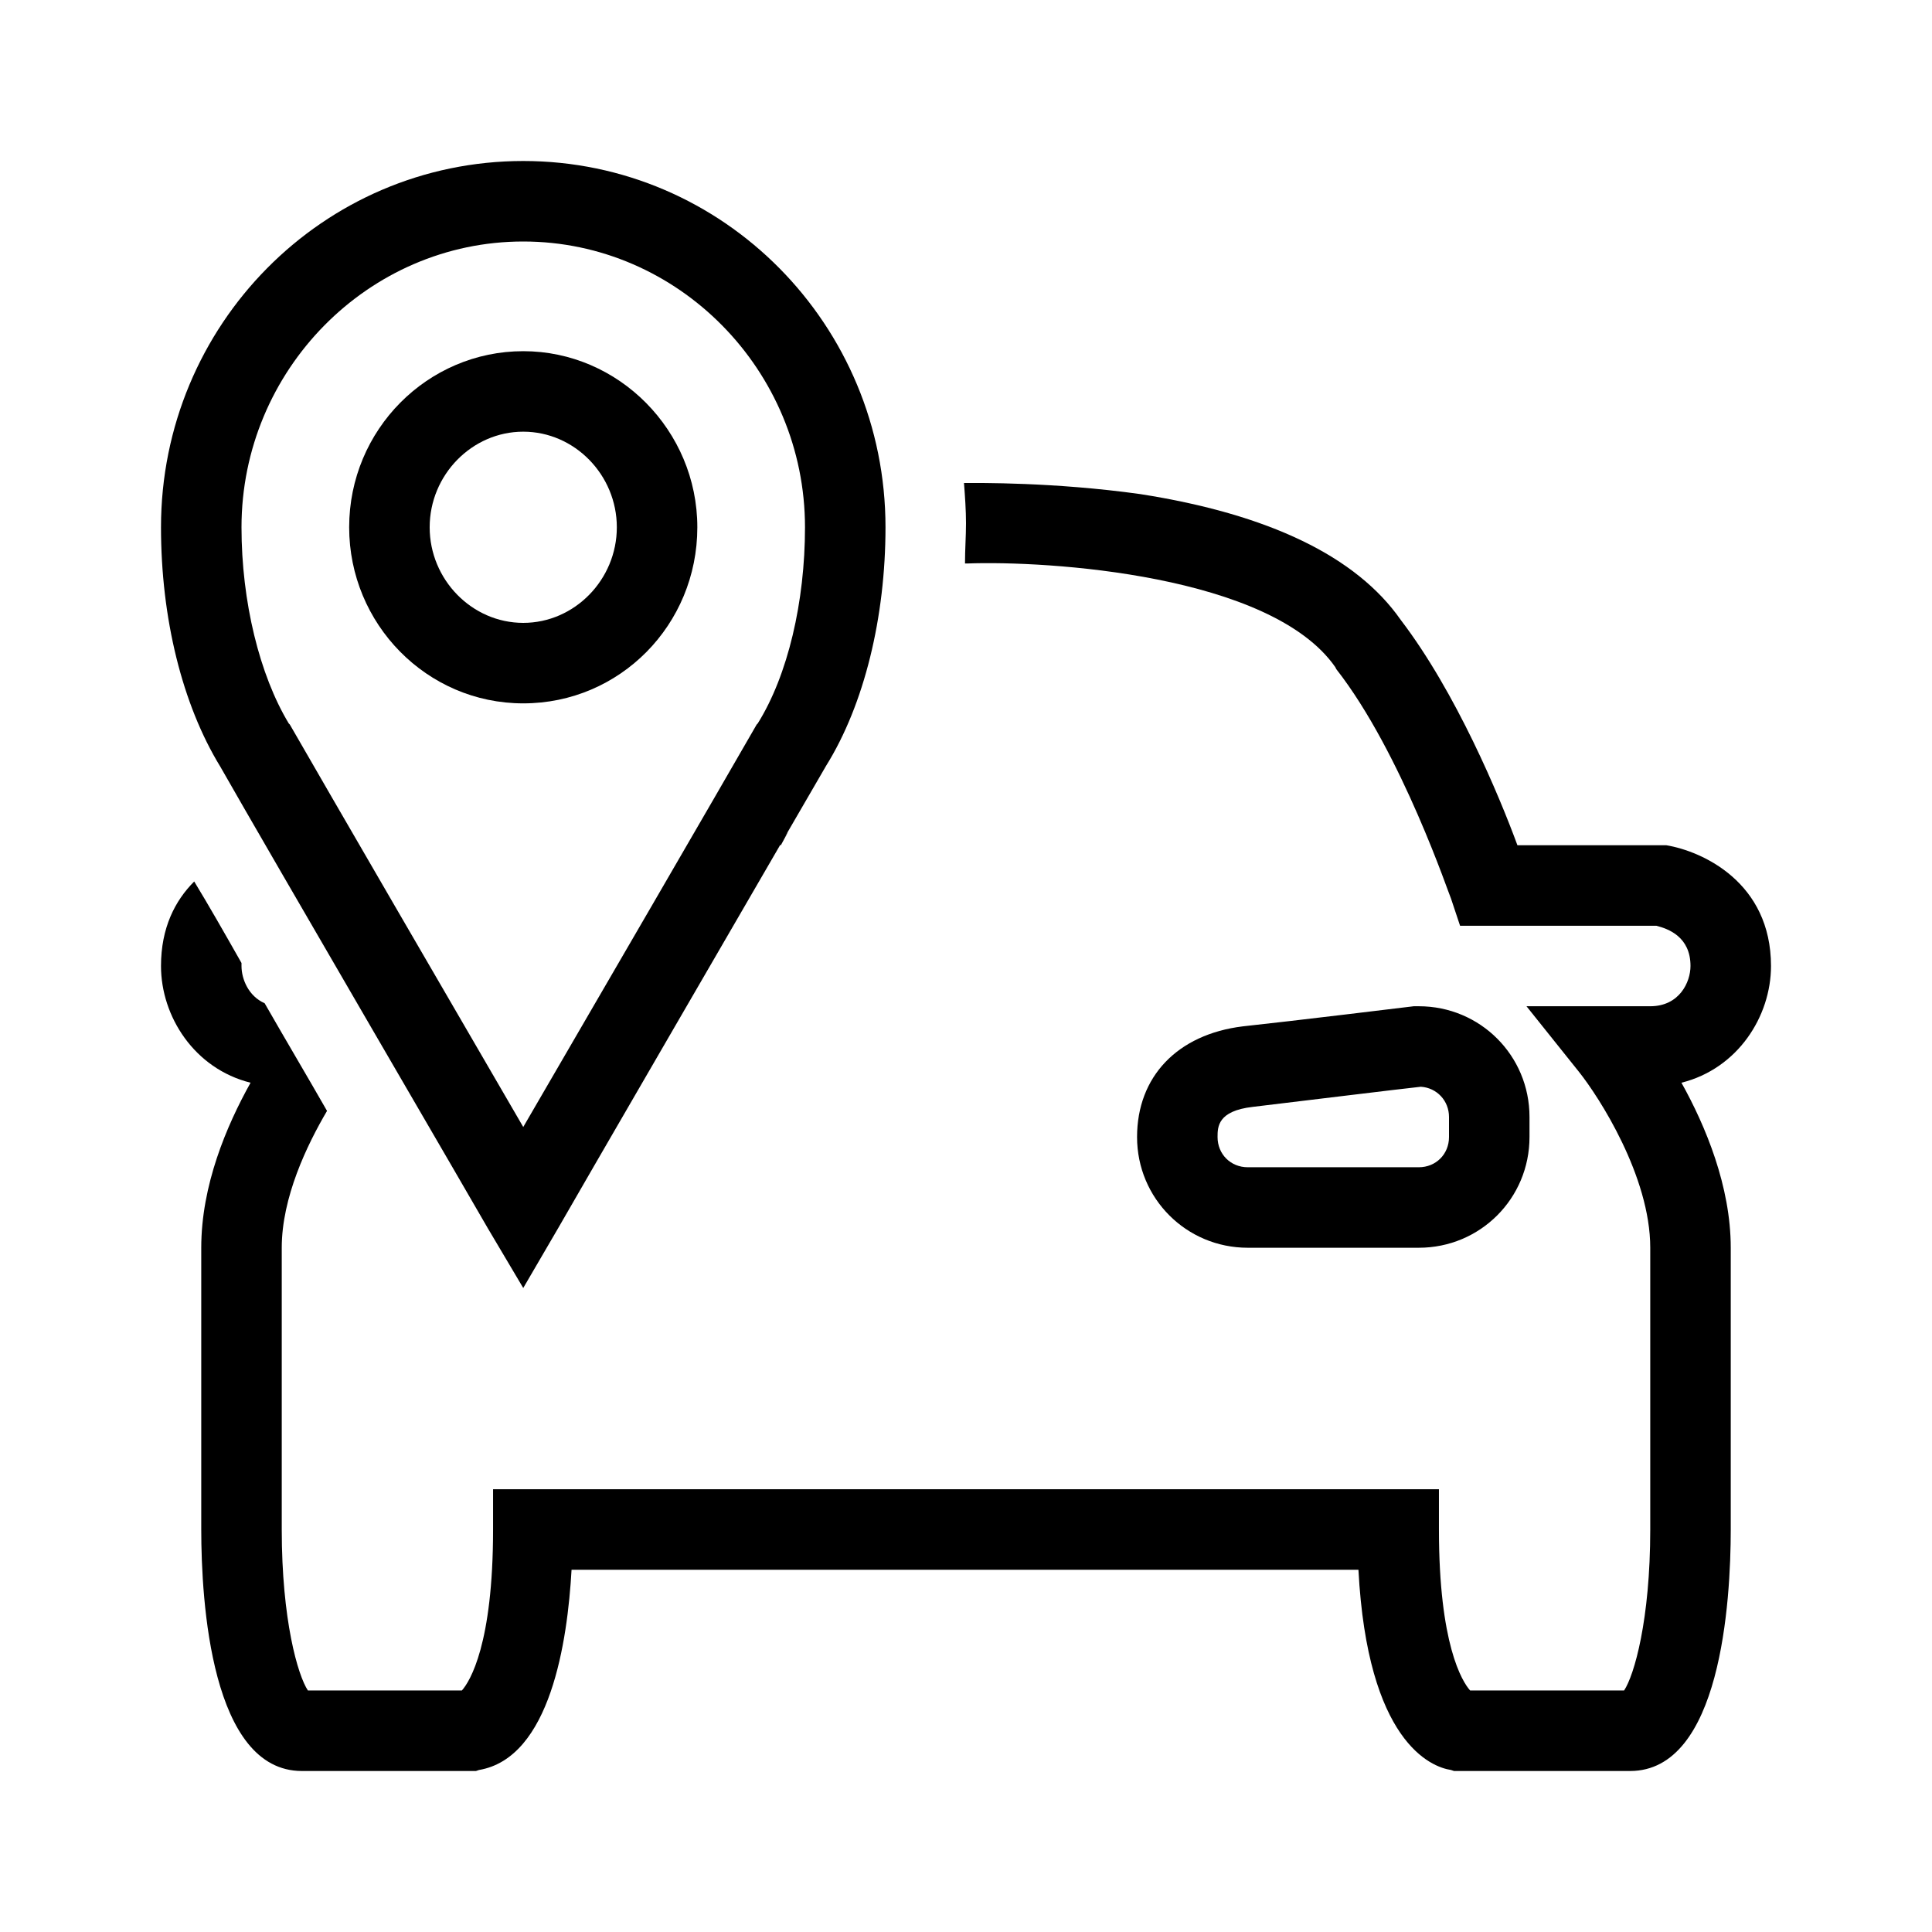 <?xml version="1.0" encoding="UTF-8"?>
<svg xmlns="http://www.w3.org/2000/svg" viewBox="0 0 192 192"><path d="M52 69.9c-9.6 0-17.3-7.9-17.3-17.5 0-9.7 7.8-17.5 17.3-17.5s17.3 7.9 17.3 17.5c0 9.7-7.7 17.5-17.3 17.5zm0-27c-5.1 0-9.3 4.3-9.3 9.5s4.2 9.5 9.3 9.5 9.3-4.3 9.3-9.5-4.2-9.5-9.3-9.5z" fill="rgba(0,0,0,1)"/><path d="M52 128l-3.5-5.9c-.2-.4-22-37.8-26.6-45.9C18.1 70 16 61.4 16 52.4 16 32.3 32.1 16 52 16s36 16.3 36 36.4c0 8.9-2.1 17.6-5.9 23.7-4.7 8.1-26.4 45.5-26.6 45.9l-3.5 6zm0-104c-15.4 0-28 12.8-28 28.4 0 7.4 1.8 14.7 4.7 19.5l.1.1c3.5 6.1 16.8 29 23.2 40 6.4-11 19.7-33.9 23.2-40l.1-.1c3-4.8 4.7-12.1 4.7-19.5C80 36.8 67.4 24 52 24zM141 124h-17c-6.1 0-11-4.9-11-11 0-6 4-10.2 10.5-11 4.7-.5 17-2 17-2h.5c6.1 0 11 4.9 11 11v2c0 6.1-4.9 11-11 11zm.2-16c-1.9.2-12.5 1.5-16.7 2-3.5.4-3.5 2-3.5 3 0 1.7 1.3 3 3 3h17c1.7 0 3-1.3 3-3v-2c0-1.6-1.2-2.9-2.8-3z" fill="rgba(0,0,0,1)"/><g><path fill="none" d="M24 96c0 1.2.7 2.9 2.3 3.7-.8-1.3-1.5-2.6-2.3-3.9v.2z"/><path d="M176 96c0-8.3-6.8-11.4-10.4-12h-14.8c-1.8-4.9-6.1-15.2-11.6-22.4-4.4-6.3-13.1-10.5-25.9-12.5C104.7 47.9 97.1 48 96 48h-.2c.1 1.3.2 2.7.2 4 0 1.3-.1 2.6-.1 4h.2c8-.3 30.2 1.1 36.6 10.3l.1.2c6.5 8.3 11.3 22.7 11.4 22.8l.9 2.7h19.5c1.2.3 3.4 1.1 3.4 4 0 1.6-1.1 4-4 4h-12.3l5.2 6.5c2 2.5 7.1 10.4 7.1 17.5v28c0 9-1.6 14.5-2.6 16h-15.3c-.8-.9-3.1-4.6-3.1-16v-4H49v4c0 11.4-2.3 15.1-3.1 16H30.6c-1-1.5-2.6-7-2.6-16v-28c0-5 2.5-10.2 4.5-13.6-2-3.5-4.2-7.2-6.2-10.7C24.7 99 24 97.3 24 96v-.3c-1.7-3-3.3-5.8-4.7-8.1-1.9 1.9-3.3 4.6-3.3 8.4 0 5 3.3 10.2 8.9 11.6-2.4 4.3-4.9 10.2-4.9 16.4v28c0 7.2 1 24 10 24h17.3l.3-.1c7.1-1.2 8.8-12.8 9.2-19.9H135c.9 17.1 7.2 19.6 9.2 19.9l.3.1H162c9 0 10-16.8 10-24v-28c0-6.1-2.5-12.1-4.9-16.4 5.6-1.4 8.9-6.6 8.9-11.6z" fill="rgba(0,0,0,1)"/><path fill="rgba(0,0,0,1)" d="M77.4 83.9l.2.1c.2-.4.5-.9.7-1.3l-.9 1.2z"/></g></svg>
